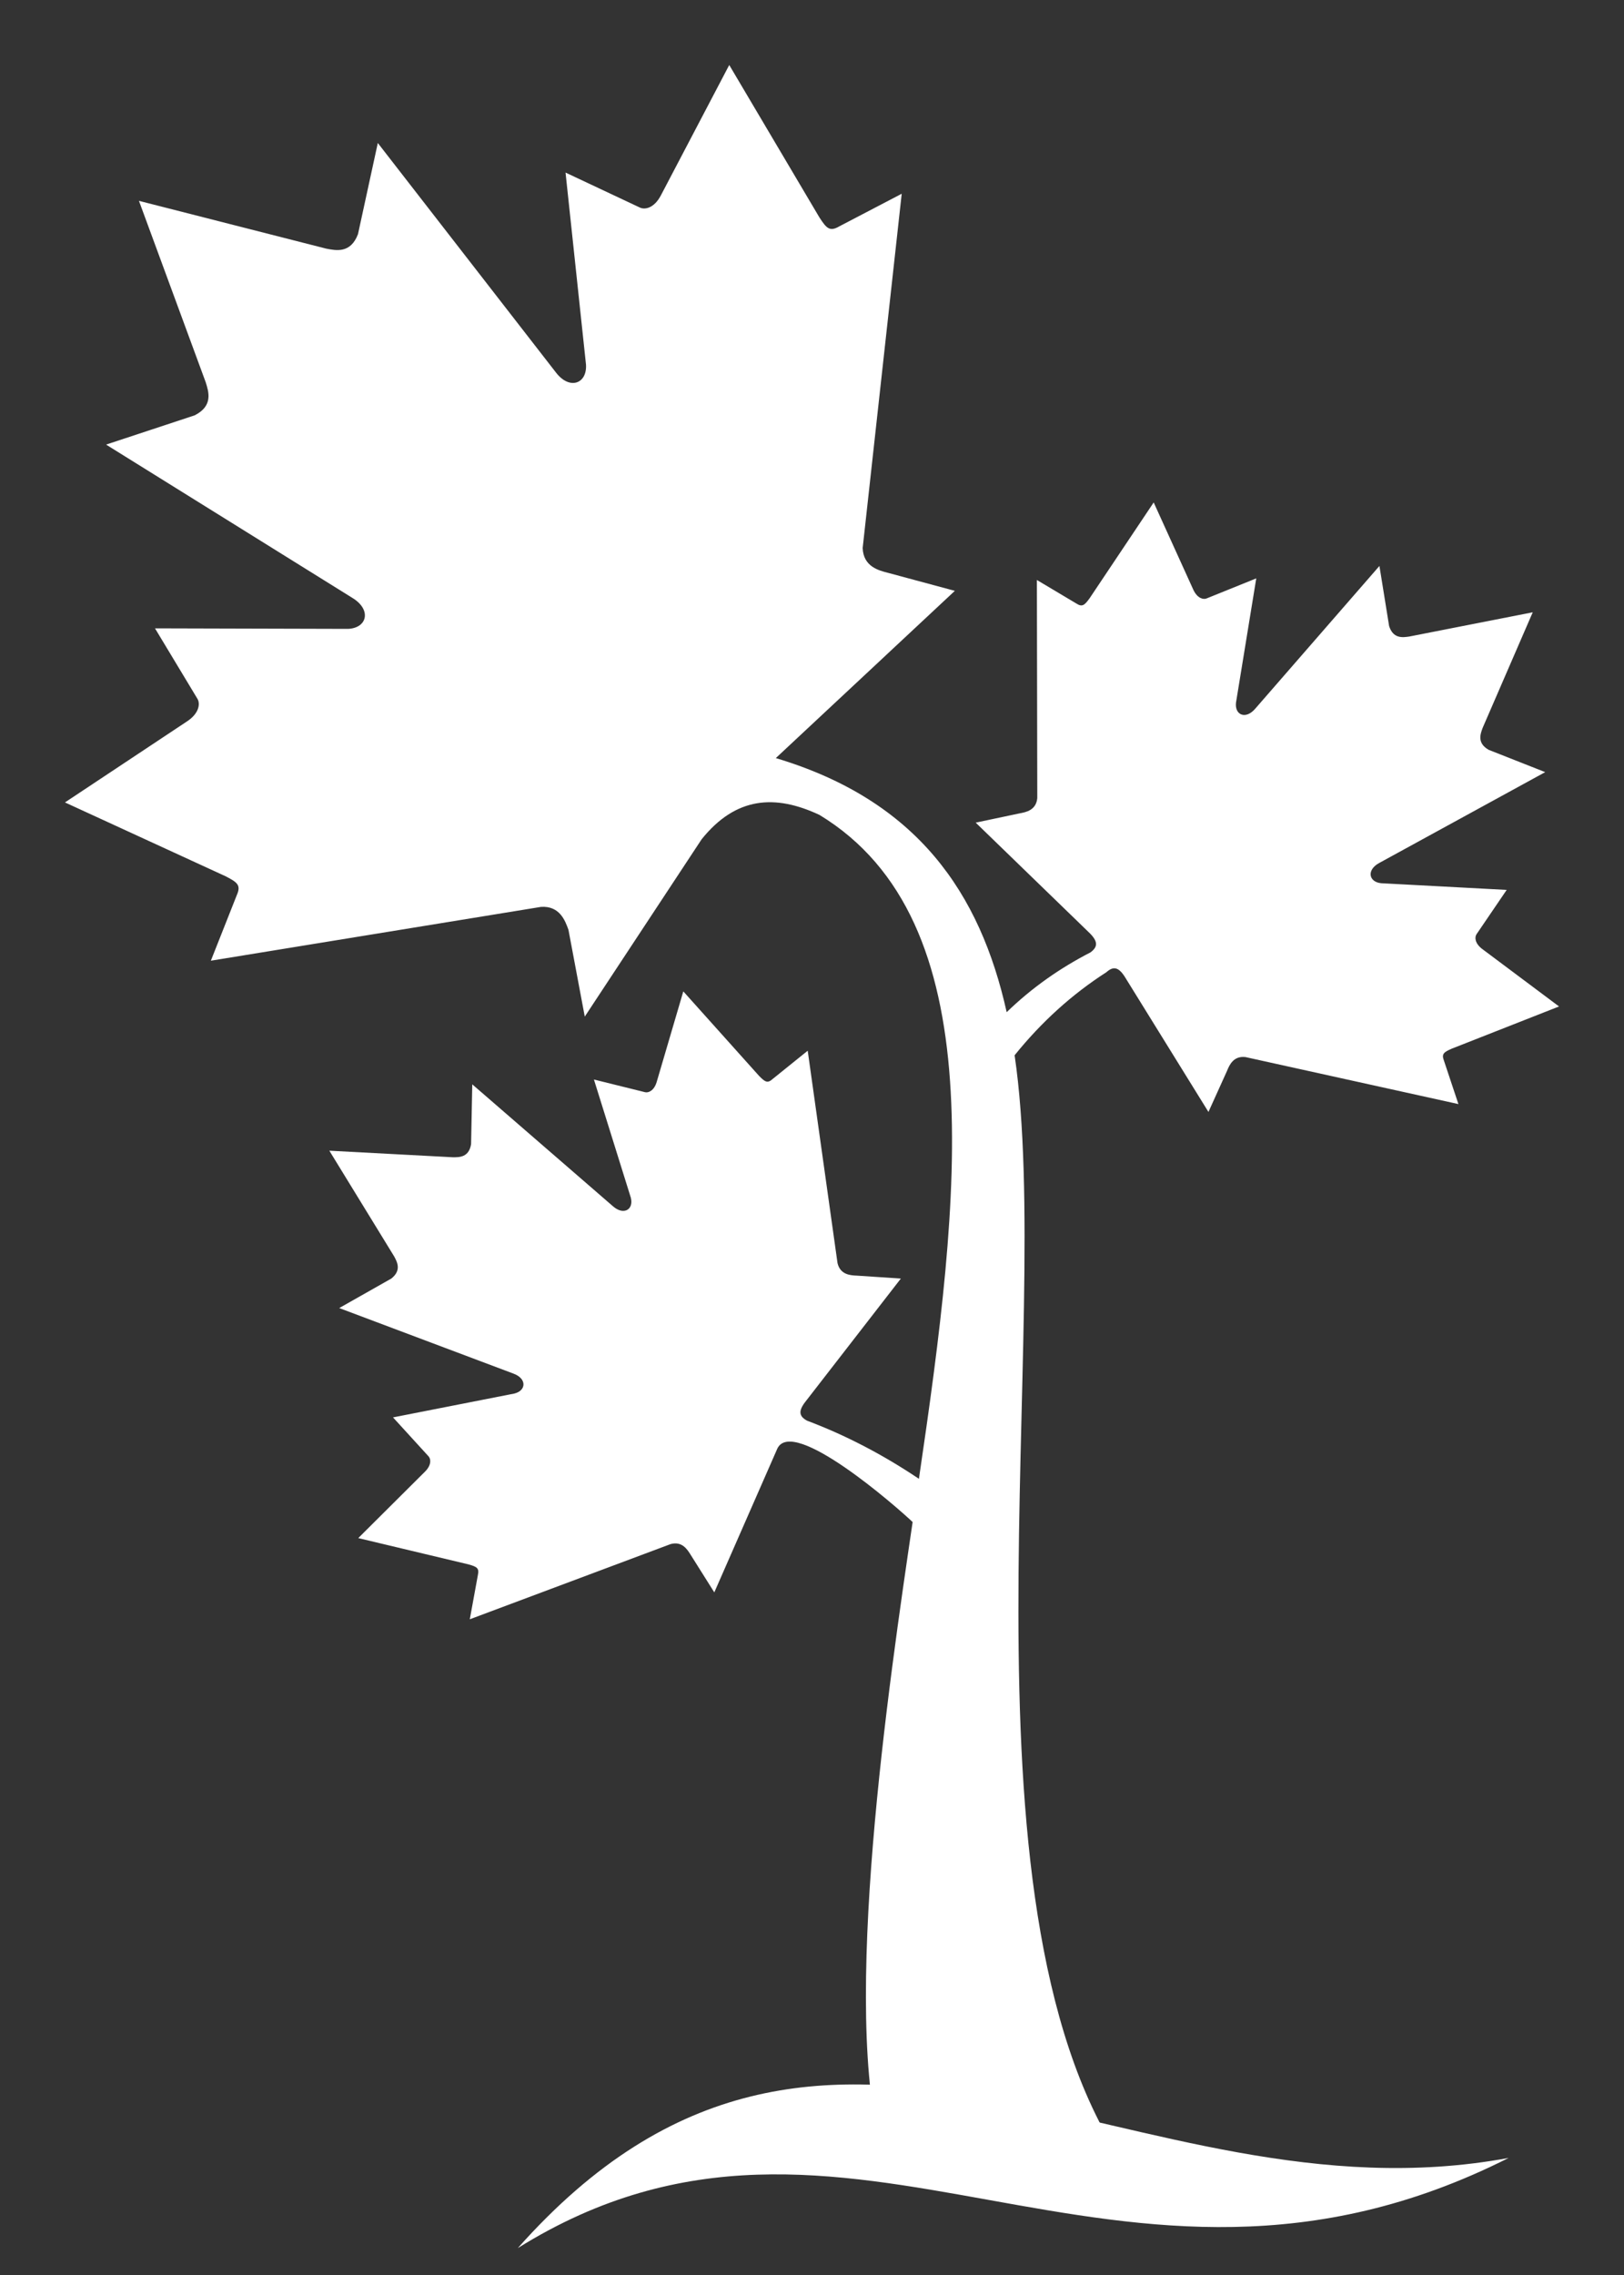 <?xml version="1.0" encoding="utf-8"?>
<!-- Generator: Adobe Illustrator 15.0.0, SVG Export Plug-In  -->
<!DOCTYPE svg PUBLIC "-//W3C//DTD SVG 1.1//EN" "http://www.w3.org/Graphics/SVG/1.1/DTD/svg11.dtd">
<svg version="1.1"
	 xmlns="http://www.w3.org/2000/svg" xmlns:xlink="http://www.w3.org/1999/xlink" xmlns:a="http://ns.adobe.com/AdobeSVGViewerExtensions/3.0/"
	 x="0px" y="0px" width="25px" height="35px" viewBox="-1 -1 25 35" enable-background="new -1 -1 25 35" xml:space="preserve">
<rect x="-1" y="-1" width="25" height="35" fill="#333333" stroke="none"/>
<defs>
</defs>
<path fill-rule="evenodd" clip-rule="evenodd" fill="#FFFFFF" d="M16.264,32.231l-3.676-0.094c-0.655-2.18,0.101-7.276,0.461-9.721
	c-0.239-0.228-1.845-1.634-2.083-1.129l-0.97,2.211l-0.362-0.575c-0.052-0.083-0.132-0.216-0.31-0.168l-3.092,1.157l0.125-0.683
	c0.023-0.106-0.02-0.126-0.143-0.161l-1.699-0.405l1.03-1.025c0.098-0.099,0.09-0.192,0.052-0.233l-0.547-0.599l1.869-0.367
	c0.184-0.046,0.193-0.231-0.016-0.307l-2.681-1.008l0.802-0.454c0.162-0.128,0.089-0.256,0.043-0.342l-0.997-1.625l1.903,0.101
	c0.098,0,0.246,0.003,0.279-0.202l0.018-0.92l2.165,1.875c0.166,0.147,0.323,0.051,0.276-0.131l-0.568-1.818l0.787,0.195
	c0.052,0.013,0.139-0.023,0.179-0.157l0.41-1.394l1.166,1.3c0.09,0.091,0.129,0.121,0.209,0.048l0.54-0.435l0.459,3.268
	c0.043,0.179,0.199,0.188,0.296,0.192l0.679,0.045l-1.479,1.907c-0.102,0.137-0.085,0.215,0.036,0.28
	c0.577,0.217,1.152,0.512,1.721,0.894c0.64-4.347,1.146-8.589-1.531-10.214c-0.681-0.319-1.286-0.282-1.814,0.375L8.002,14.64
	l-0.251-1.335c-0.051-0.142-0.135-0.371-0.422-0.353l-5.083,0.828l0.399-1.008c0.069-0.155,0.008-0.198-0.17-0.29L0,11.345
	l1.89-1.254C2.068,9.969,2.084,9.823,2.039,9.75L1.386,8.667l2.973,0.008c0.295-0.014,0.363-0.294,0.068-0.475l-3.794-2.36
	l1.363-0.45c0.29-0.146,0.216-0.364,0.17-0.511L1.139,2.09l2.882,0.735c0.15,0.029,0.376,0.079,0.49-0.223L4.816,1.2l2.74,3.528
	c0.21,0.277,0.482,0.178,0.465-0.117L7.706,1.655L8.85,2.193C8.929,2.231,9.07,2.201,9.172,2.009L10.226,0l1.388,2.345
	c0.109,0.168,0.159,0.224,0.307,0.137l0.96-0.501l-0.601,5.45c0.01,0.287,0.248,0.346,0.394,0.383l1.025,0.276l-2.756,2.573
	c2.178,0.652,3.145,2.074,3.554,3.909c0.392-0.38,0.824-0.68,1.29-0.92c0.112-0.083,0.117-0.163-0.004-0.288l-1.763-1.708
	l0.678-0.143c0.097-0.018,0.253-0.048,0.27-0.235l-0.006-3.355l0.606,0.361c0.093,0.061,0.128,0.026,0.205-0.079L16.76,6.73
	l0.611,1.345c0.061,0.129,0.152,0.153,0.203,0.132l0.765-0.309l-0.312,1.912c-0.022,0.191,0.15,0.265,0.297,0.092l1.911-2.195
	l0.149,0.924c0.063,0.2,0.211,0.176,0.31,0.162l1.901-0.373l-0.771,1.778c-0.034,0.093-0.09,0.234,0.093,0.338l0.87,0.343
	l-2.554,1.397c-0.199,0.107-0.164,0.292,0.027,0.312l1.934,0.103l-0.463,0.68c-0.033,0.046-0.028,0.141,0.084,0.227L23,14.484
	l-1.653,0.65c-0.118,0.052-0.159,0.079-0.119,0.183l0.223,0.669l-3.277-0.723c-0.186-0.023-0.249,0.123-0.286,0.214l-0.285,0.63
	l-1.292-2.086c-0.096-0.146-0.175-0.157-0.279-0.064c-0.531,0.341-1.002,0.768-1.413,1.278
	C15.235,19.421,13.611,28.213,16.264,32.231z"/>
<path fill-rule="evenodd" clip-rule="evenodd" fill="#FFFFFF" d="M6.971,33.586c5.112-3.185,9.171,1.678,15.253-1.387
	C16.409,33.275,11.743,28.216,6.971,33.586z"/>
</svg>
